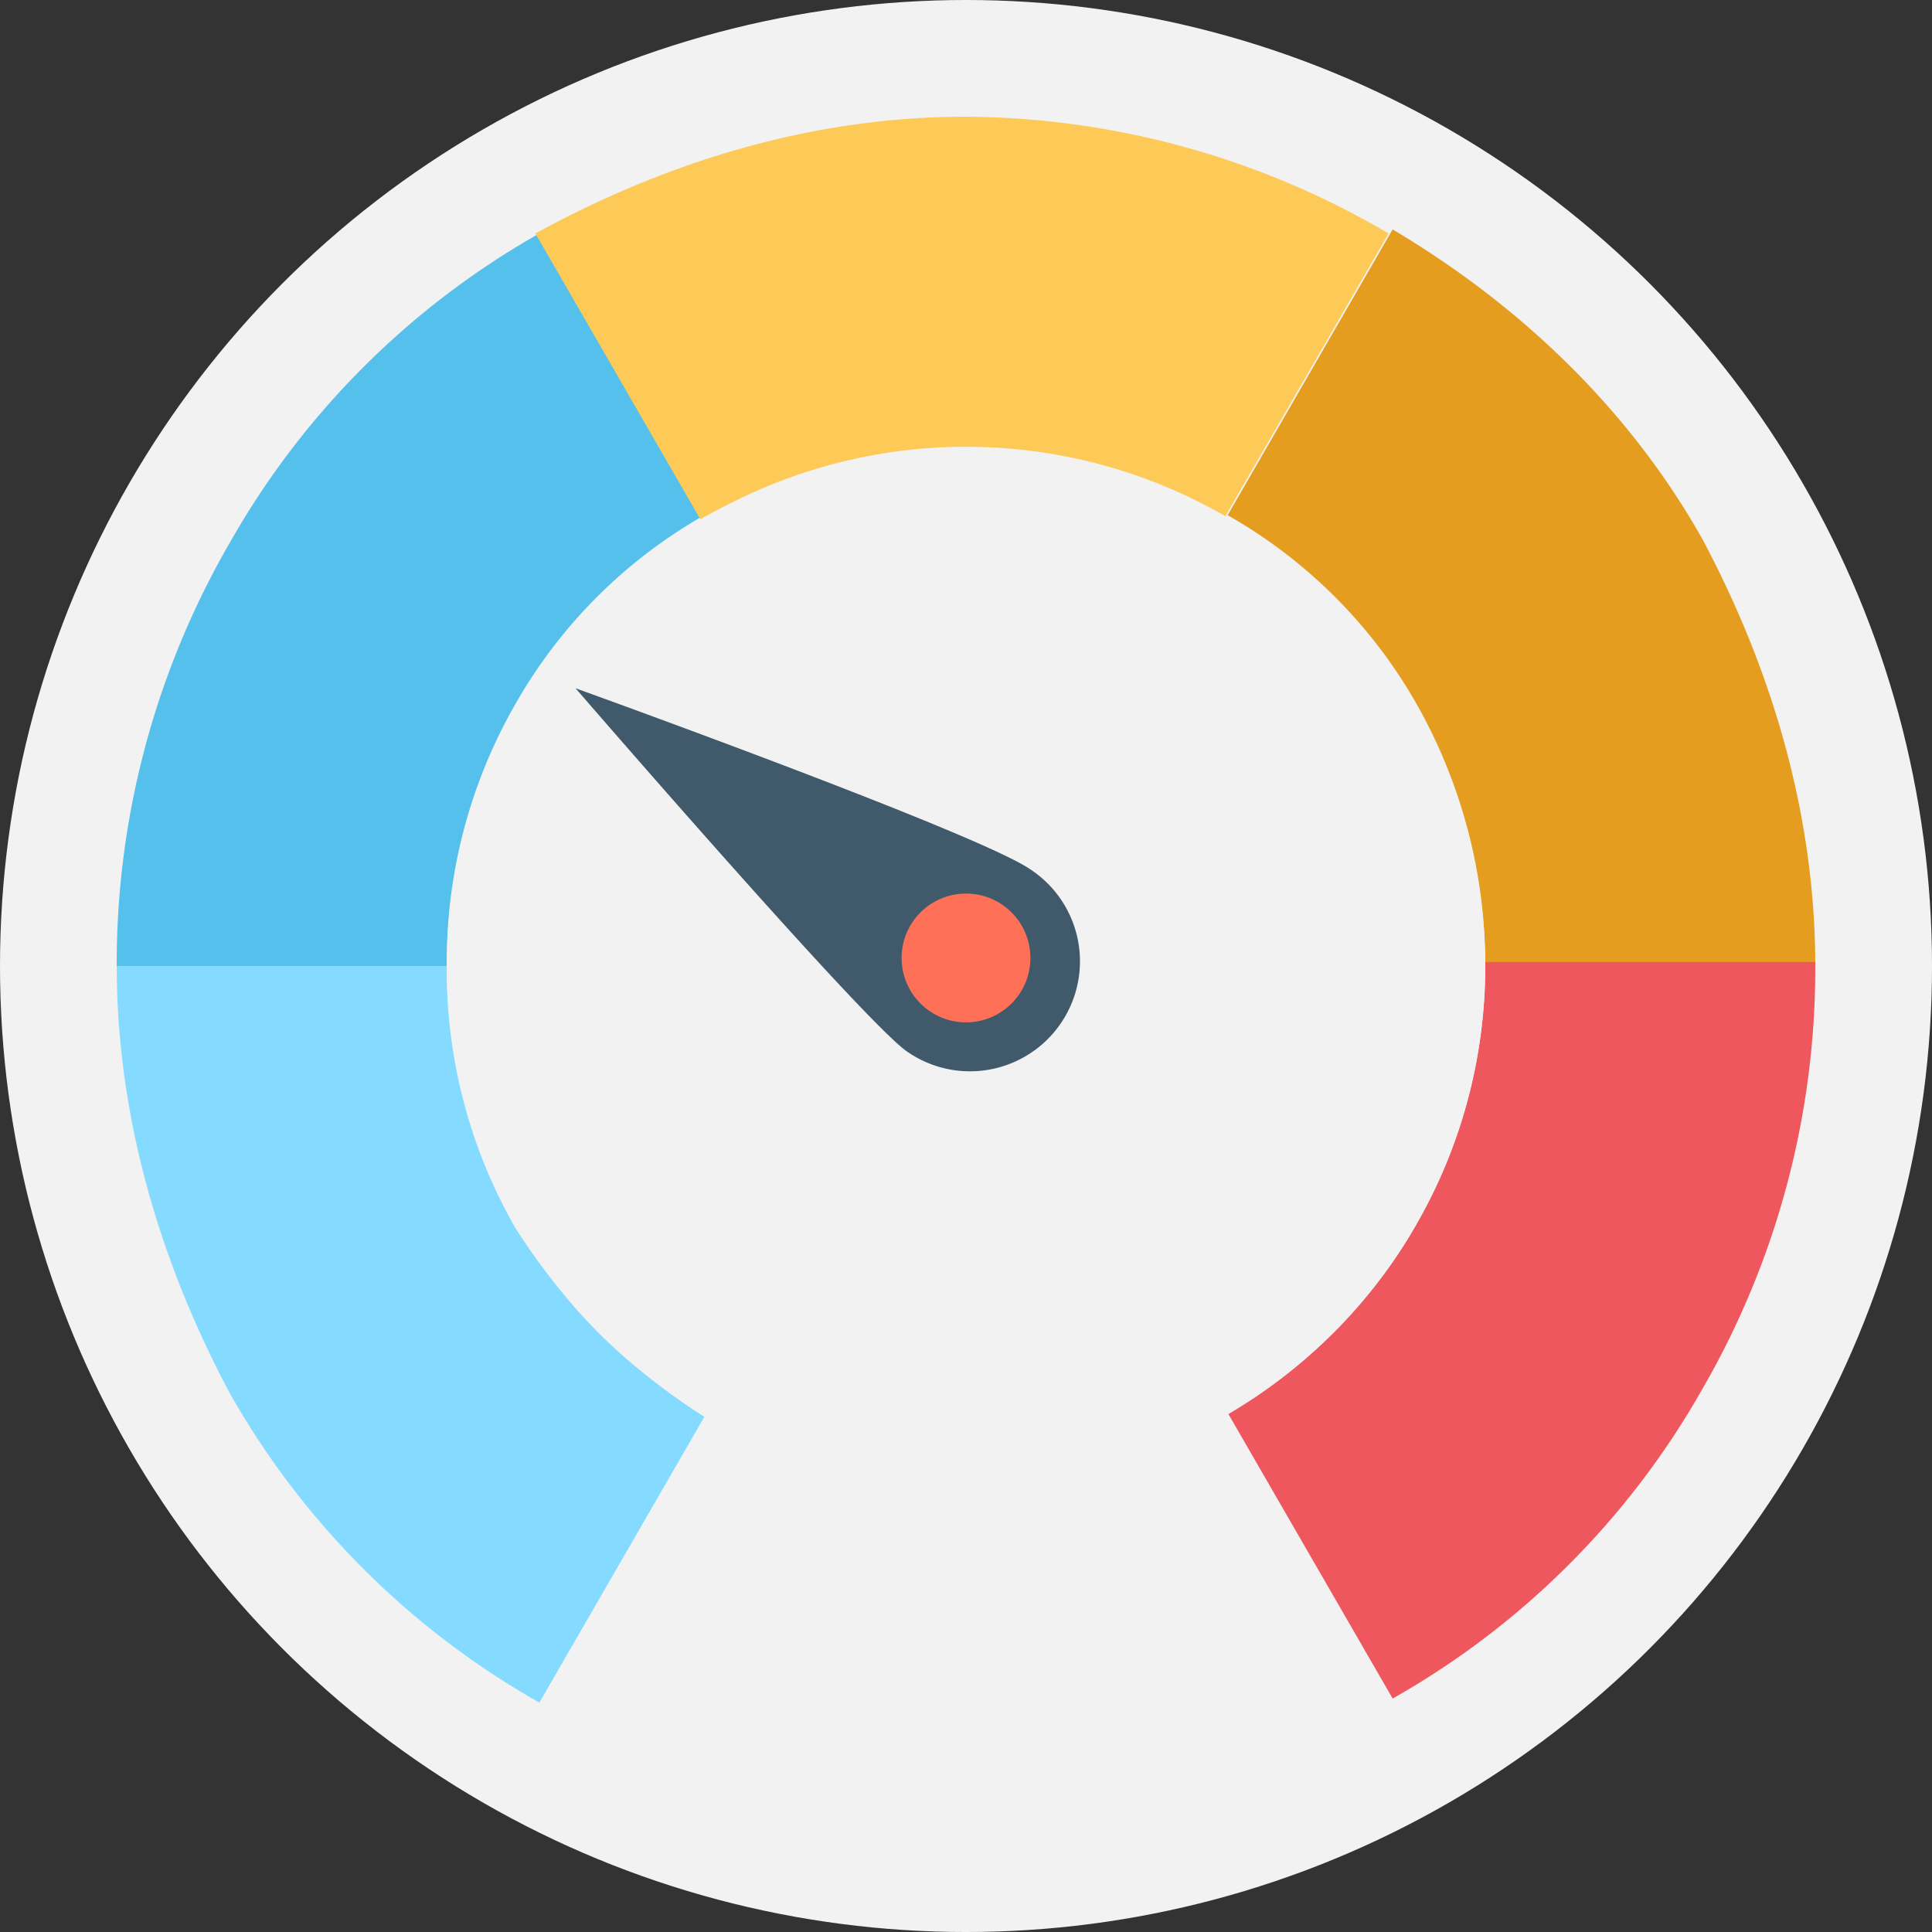 <svg id="speedometer" xmlns="http://www.w3.org/2000/svg" width="200.233" height="200.233" viewBox="0 0 200.233 200.233">
  <rect x="0" y="0" width="200.233" height="200.233" fill="#333333" stroke="none"/>
  <defs>
    <style>
      .cls-1 {
        fill: #f2f2f2;
      }

      .cls-2 {
        fill: #e59d1f;
      }

      .cls-3 {
        fill: #ee575d;
      }

      .cls-4 {
        fill: #54c0eb;
      }

      .cls-5 {
        fill: #84dbff;
      }

      .cls-6 {
        fill: #feca57;
      }

      .cls-7 {
        fill: #40596b;
      }

      .cls-8 {
        fill: #ff7058;
      }

      .cls-9 {
        fill: none;
        opacity: 0.15;
      }
    </style>
  </defs>
  <g id="Group_184" data-name="Group 184">
    <circle id="Ellipse_30" data-name="Ellipse 30" class="cls-1" cx="100.117" cy="100.117" r="100.117"/>
    <path id="Path_1061" data-name="Path 1061" class="cls-1" d="M256,256Z" transform="translate(-155.883 -155.883)"/>
    <path id="Path_1062" data-name="Path 1062" class="cls-1" d="M256,256Z" transform="translate(-155.883 -155.883)"/>
    <path id="Path_1063" data-name="Path 1063" class="cls-1" d="M256,256Z" transform="translate(-155.883 -155.883)"/>
    <path id="Path_1064" data-name="Path 1064" class="cls-1" d="M256,256Z" transform="translate(-155.883 -155.883)"/>
    <path id="Path_1065" data-name="Path 1065" class="cls-1" d="M256,256Z" transform="translate(-155.883 -155.883)"/>
    <path id="Path_1066" data-name="Path 1066" class="cls-1" d="M256,256Z" transform="translate(-155.883 -155.883)"/>
  </g>
  <path id="Path_1067" data-name="Path 1067" class="cls-2" d="M386.238,137.139H352.031a54.763,54.763,0,0,0-7.091-27.115,52.043,52.043,0,0,0-19.606-19.606l17.1-29.618c13.349,7.926,24.612,18.772,32.121,32.121C381.649,106.27,386.238,121.287,386.238,137.139Z" transform="translate(-198.102 -37.022)"/>
  <path id="Path_1068" data-name="Path 1068" class="cls-3" d="M386.238,255.35a87.026,87.026,0,0,1-11.68,43.8,84.83,84.83,0,0,1-32.121,32.121l-17.1-29.618a52.042,52.042,0,0,0,19.606-19.606,53.617,53.617,0,0,0,7.092-27.115h34.207Z" transform="translate(-198.102 -155.234)"/>
  <path id="Path_1069" data-name="Path 1069" class="cls-4" d="M91.838,91.067a52.042,52.042,0,0,0-19.606,19.606,53.617,53.617,0,0,0-7.092,27.115H30.933a87.026,87.026,0,0,1,11.68-43.8A84.83,84.83,0,0,1,74.734,61.867Z" transform="translate(-18.836 -37.672)"/>
  <path id="Path_1070" data-name="Path 1070" class="cls-5" d="M91.838,302.721l-17.1,29.618a84.83,84.83,0,0,1-32.121-32.121c-7.091-13.349-11.68-28.367-11.68-44.218H65.14a53.619,53.619,0,0,0,7.091,27.115A62.83,62.83,0,0,0,91.838,302.721Z" transform="translate(-18.836 -155.883)"/>
  <path id="Path_1071" data-name="Path 1071" class="cls-6" d="M230.3,43.031,213.2,72.649a53.62,53.62,0,0,0-27.115-7.091,54.763,54.763,0,0,0-27.115,7.091l-17.1-29.618c13.766-7.509,28.784-12.1,44.635-12.1A87.361,87.361,0,0,1,230.3,43.031Z" transform="translate(-86.386 -18.836)"/>
  <circle id="Ellipse_31" data-name="Ellipse 31" class="cls-1" cx="53.813" cy="53.813" r="53.813" transform="translate(46.304 46.304)"/>
  <path id="Path_1072" data-name="Path 1072" class="cls-7" d="M199.672,201.172a11.4,11.4,0,1,1-12.931,18.772c-5.006-3.754-34.207-37.544-34.207-37.544S194.249,197.417,199.672,201.172Z" transform="translate(-92.881 -111.067)"/>
  <circle id="Ellipse_32" data-name="Ellipse 32" class="cls-8" cx="6.675" cy="6.675" r="6.675" transform="translate(93.442 92.608)"/>
  <path id="Path_1073" data-name="Path 1073" class="cls-9" d="M118.952,39.276a87.689,87.689,0,0,1,87.6,83.848c0-1.251.417-2.92.417-4.172a88.019,88.019,0,1,0-176.039,0,14.188,14.188,0,0,0,.417,4.172A87.689,87.689,0,0,1,118.952,39.276Z" transform="translate(-18.836 -18.836)"/>
</svg>
